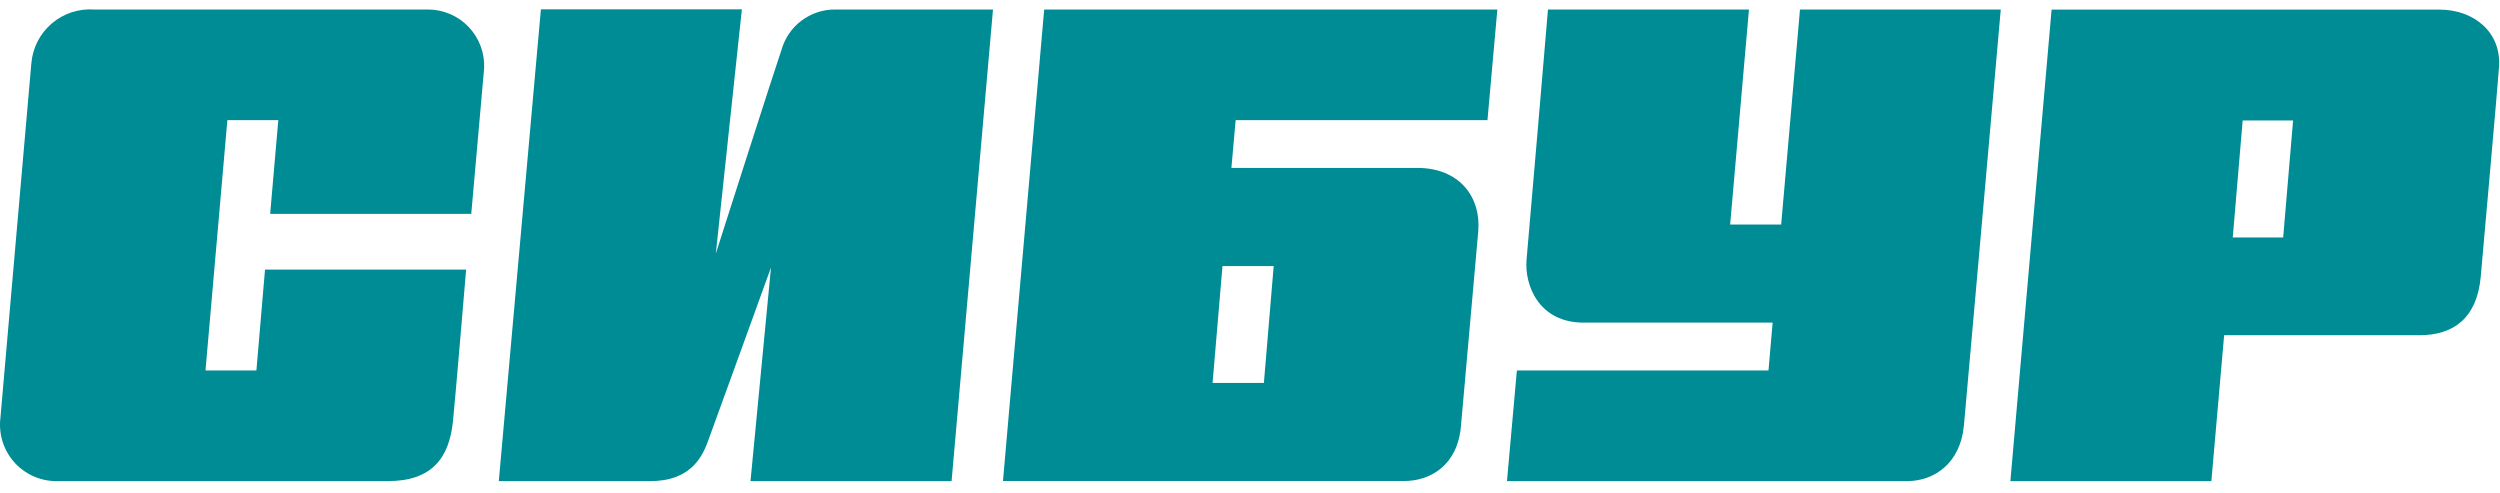 <svg width="137" height="27" viewBox="0 0 137 27" fill="none" xmlns="http://www.w3.org/2000/svg">
<path d="M25.825 11.719C25.825 11.719 26.465 4.456 26.53 3.745C26.549 3.332 26.485 2.919 26.341 2.531C26.197 2.143 25.976 1.788 25.692 1.487C25.408 1.186 25.066 0.945 24.687 0.779C24.308 0.614 23.899 0.526 23.485 0.521H5.154C4.309 0.462 3.475 0.739 2.832 1.29C2.189 1.842 1.789 2.624 1.718 3.468C1.636 4.321 0.116 21.881 0.024 22.891C-0.03 23.321 0.007 23.757 0.133 24.172C0.258 24.587 0.47 24.971 0.753 25.298C1.037 25.626 1.386 25.89 1.779 26.074C2.171 26.258 2.598 26.357 3.031 26.365H21.254C23.675 26.365 24.614 25.084 24.82 23.108C24.945 21.924 25.543 14.775 25.543 14.775H14.523L14.051 20.302H11.261L12.46 6.584H15.251L14.805 11.719H25.825Z" fill="#008C95"/>
<path d="M42.826 2.73C42.435 3.859 39.227 13.896 39.227 13.896L40.655 0.51H29.641L27.334 26.365H35.634C37.718 26.365 38.429 25.182 38.777 24.232C39.195 23.103 42.251 14.656 42.251 14.656L41.127 26.365H52.147L54.416 0.521H45.768C45.104 0.516 44.456 0.73 43.924 1.129C43.393 1.528 43.007 2.091 42.826 2.73Z" fill="#008C95"/>
<path d="M98.639 0.521L97.608 12.306H94.812L95.843 0.521H84.829C84.829 0.521 83.771 13.006 83.657 14.206C83.527 15.644 84.341 17.68 86.778 17.68H97.141L96.913 20.302H83.125L82.582 26.365H104.507C105.994 26.365 107.427 25.393 107.623 23.32C107.747 21.99 109.642 0.521 109.642 0.521H98.639Z" fill="#008C95"/>
<path d="M127.387 0.527H112.427L110.169 26.365H121.183L121.883 18.37H132.588C134.482 18.37 135.736 17.403 135.942 15.189C136.018 14.325 136.892 4.533 136.947 3.67C137.082 1.759 135.562 0.527 133.69 0.527H127.387ZM122.355 13.012L122.898 6.601H125.661L125.118 13.012H122.355Z" fill="#008C95"/>
<path d="M67.481 9.201L67.714 6.584H81.513L82.055 0.521H57.221L54.963 26.36H76.947C78.348 26.36 79.862 25.534 80.058 23.374C80.204 21.745 80.883 14.07 81.008 12.675C81.171 10.813 79.987 9.201 77.669 9.201H67.481ZM69.261 20.985H66.449L66.992 14.58H69.798L69.261 20.985Z" fill="#008C95"/>
</svg>

